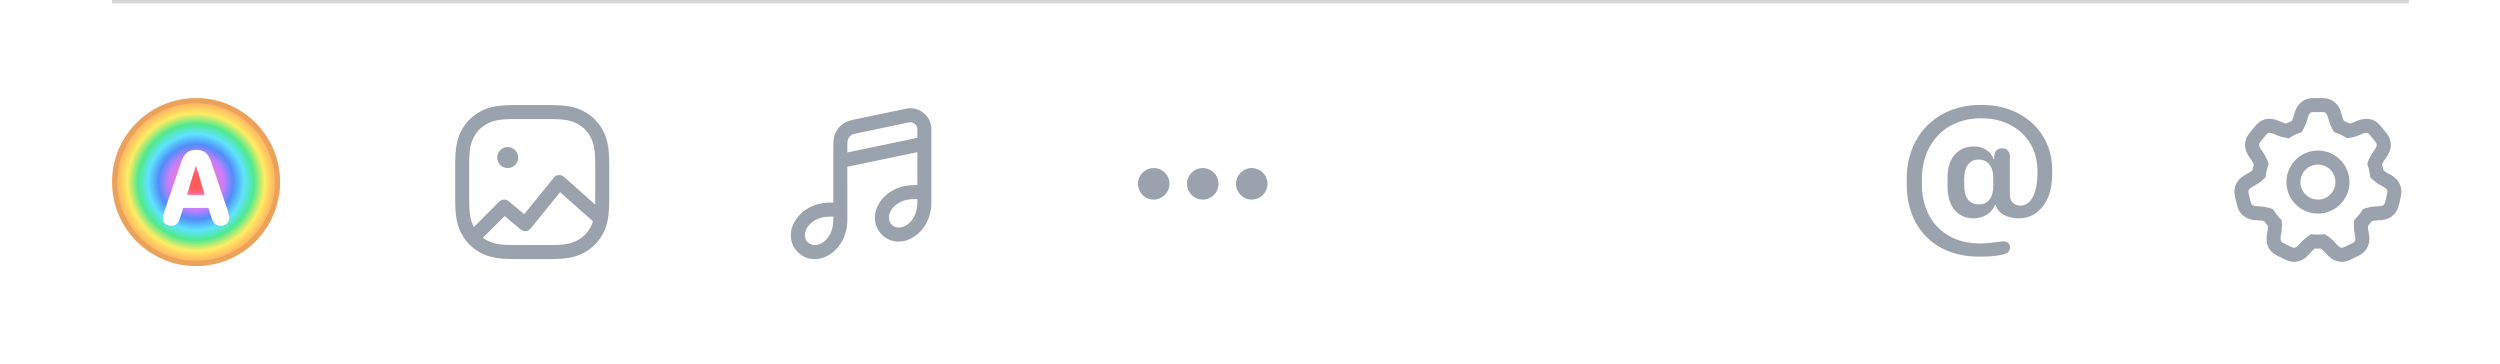 <svg width="357" height="52" viewBox="0 0 357 52" fill="none" xmlns="http://www.w3.org/2000/svg">
<path d="M282.673 36.65C280.576 36.65 278.747 36.227 277.184 35.379C275.62 34.531 274.413 33.328 273.561 31.77C272.708 30.211 272.282 28.393 272.282 26.314V25.562C272.282 23.494 272.727 21.657 273.615 20.053C274.504 18.449 275.753 17.202 277.361 16.314C278.97 15.425 280.809 14.98 282.878 14.98H282.987C284.92 14.98 286.649 15.379 288.176 16.177C289.702 16.974 290.896 18.077 291.758 19.485C292.619 20.894 293.05 22.491 293.05 24.277V24.961C293.05 26.182 292.849 27.262 292.448 28.201C292.047 29.14 291.487 29.871 290.767 30.395C290.047 30.92 289.217 31.182 288.278 31.182C287.431 31.182 286.702 31.004 286.091 30.648C285.48 30.293 285.116 29.828 284.997 29.254H284.86C284.76 29.609 284.56 29.935 284.259 30.231C283.958 30.528 283.591 30.76 283.158 30.929C282.725 31.097 282.272 31.182 281.798 31.182C281.05 31.182 280.399 30.999 279.843 30.635C279.287 30.27 278.858 29.751 278.558 29.076C278.257 28.402 278.106 27.604 278.106 26.684V25.316C278.106 24.423 278.259 23.644 278.564 22.979C278.87 22.313 279.307 21.803 279.877 21.447C280.447 21.092 281.114 20.914 281.88 20.914C282.554 20.914 283.147 21.08 283.657 21.413C284.168 21.746 284.505 22.181 284.669 22.719H284.778V22.363C284.778 21.999 284.879 21.709 285.079 21.495C285.28 21.281 285.553 21.174 285.899 21.174C286.237 21.174 286.506 21.281 286.706 21.495C286.907 21.709 287.007 21.999 287.007 22.363V27.832C287.007 28.297 287.148 28.668 287.431 28.946C287.713 29.224 288.082 29.363 288.538 29.363C289.021 29.363 289.445 29.176 289.81 28.803C290.174 28.429 290.454 27.898 290.65 27.21C290.846 26.522 290.944 25.718 290.944 24.797V24.346C290.944 22.915 290.605 21.634 289.926 20.504C289.247 19.374 288.303 18.49 287.096 17.852C285.888 17.213 284.519 16.895 282.987 16.895H282.878C281.219 16.895 279.752 17.259 278.476 17.988C277.2 18.718 276.208 19.745 275.502 21.071C274.796 22.398 274.442 23.922 274.442 25.645V26.232C274.442 27.946 274.784 29.448 275.468 30.737C276.151 32.027 277.12 33.02 278.373 33.718C279.626 34.415 281.087 34.764 282.755 34.764H282.864C283.484 34.764 284.254 34.695 285.175 34.559C285.658 34.495 285.972 34.463 286.118 34.463C286.382 34.463 286.601 34.543 286.774 34.702C286.948 34.862 287.034 35.065 287.034 35.31C287.034 35.557 286.961 35.766 286.815 35.94C286.67 36.113 286.46 36.236 286.187 36.309C285.302 36.536 284.172 36.65 282.796 36.65H282.673ZM280.485 26.369C280.485 27.29 280.661 27.989 281.012 28.468C281.363 28.946 281.88 29.186 282.563 29.186C283.238 29.186 283.753 28.955 284.108 28.495C284.464 28.035 284.642 27.367 284.642 26.492V25.385C284.642 24.583 284.452 23.949 284.074 23.484C283.696 23.02 283.183 22.787 282.536 22.787C281.889 22.787 281.385 23.031 281.025 23.519C280.665 24.006 280.485 24.688 280.485 25.562V26.369Z" fill="#99A2AD"/>
<path d="M332.148 14.041C332.576 14.109 332.98 14.273 333.343 14.563C333.938 15.039 334.221 15.639 334.44 16.515C334.496 16.739 334.593 17 334.715 17.254C334.993 17.372 335.265 17.504 335.53 17.648C335.792 17.583 336.043 17.497 336.244 17.404C337.656 16.746 338.841 16.781 339.811 17.827C339.893 17.916 339.942 17.975 340.049 18.106L340.678 18.883C340.847 19.092 340.92 19.188 341.026 19.365C341.718 20.517 341.448 21.589 340.574 22.751C340.429 22.944 340.281 23.196 340.157 23.462C340.235 23.744 340.3 24.031 340.352 24.321C340.575 24.499 340.811 24.655 341.02 24.762C341.825 25.172 342.345 25.584 342.675 26.27C342.877 26.689 342.945 27.12 342.916 27.552C342.9 27.78 342.875 27.908 342.809 28.193L342.585 29.167C342.519 29.452 342.485 29.577 342.399 29.789C342.236 30.191 341.986 30.548 341.621 30.836C341.024 31.309 340.375 31.45 339.473 31.466C339.244 31.471 338.971 31.505 338.7 31.565C338.524 31.809 338.336 32.044 338.137 32.27C338.14 32.545 338.168 32.814 338.214 33.034C338.401 33.918 338.41 34.581 338.084 35.27C337.885 35.69 337.593 36.014 337.239 36.263C337.051 36.395 336.937 36.456 336.674 36.584L335.775 37.022C335.512 37.15 335.394 37.203 335.175 37.27C334.761 37.395 334.325 37.426 333.872 37.324C333.128 37.157 332.611 36.742 332.03 36.051C331.877 35.868 331.667 35.669 331.439 35.49C331.293 35.497 331.147 35.5 331 35.5C330.854 35.5 330.707 35.497 330.561 35.49C330.333 35.669 330.124 35.868 329.97 36.051C329.389 36.742 328.872 37.157 328.128 37.324C327.675 37.426 327.239 37.395 326.825 37.27C326.606 37.203 326.488 37.15 326.225 37.022L325.326 36.584C325.247 36.545 325.198 36.521 325.141 36.491C323.829 35.808 323.445 34.644 323.786 33.034C323.833 32.814 323.86 32.545 323.863 32.27C323.665 32.044 323.477 31.809 323.3 31.565C323.029 31.505 322.756 31.471 322.528 31.466C321.625 31.45 320.977 31.309 320.379 30.836C320.014 30.548 319.764 30.191 319.601 29.789C319.515 29.577 319.481 29.452 319.416 29.167L319.191 28.193C319.121 27.891 319.095 27.756 319.082 27.512C319.057 27.054 319.145 26.598 319.378 26.166C319.717 25.537 320.218 25.151 320.98 24.762C321.189 24.655 321.426 24.499 321.648 24.321C321.7 24.031 321.765 23.744 321.843 23.462C321.72 23.196 321.571 22.944 321.426 22.751C320.552 21.589 320.282 20.517 320.974 19.365C321.081 19.188 321.153 19.092 321.322 18.883L321.952 18.106C322.058 17.975 322.107 17.916 322.189 17.827C323.159 16.781 324.344 16.746 325.756 17.404C325.957 17.497 326.208 17.583 326.47 17.648C326.735 17.504 327.007 17.372 327.286 17.254C327.407 17 327.504 16.739 327.56 16.515C327.779 15.639 328.062 15.039 328.657 14.563C329.02 14.273 329.425 14.109 329.852 14.041C330.033 14.012 330.152 14.003 330.342 14.001L331.5 14C331.793 14 331.922 14.005 332.148 14.041ZM331.586 16L330.5 16C330 16 329.75 16 329.5 17C329.361 17.555 329.068 18.264 328.664 18.871C328.022 19.081 327.417 19.376 326.864 19.742C326.148 19.672 325.424 19.456 324.912 19.217C323.978 18.782 323.82 18.976 323.506 19.365L322.876 20.142C322.562 20.531 322.404 20.725 323.024 21.549C323.373 22.012 323.745 22.698 323.961 23.404C323.74 24.004 323.594 24.639 323.532 25.299C323.031 25.834 322.401 26.282 321.889 26.544C320.971 27.012 321.027 27.256 321.139 27.743L321.364 28.717C321.477 29.204 321.533 29.448 322.564 29.467C323.134 29.477 323.887 29.602 324.567 29.857C324.912 30.432 325.332 30.956 325.814 31.418C325.908 32.135 325.86 32.894 325.742 33.449C325.529 34.457 325.753 34.567 326.203 34.786L327.102 35.224C327.551 35.444 327.776 35.553 328.439 34.764C328.811 34.322 329.393 33.807 330.029 33.438C330.347 33.479 330.671 33.5 331 33.5C331.329 33.5 331.653 33.479 331.971 33.438C332.608 33.807 333.19 34.322 333.561 34.764C334.224 35.553 334.449 35.444 334.898 35.224L335.797 34.786C336.247 34.567 336.471 34.457 336.258 33.449C336.14 32.894 336.092 32.135 336.187 31.418C336.668 30.956 337.088 30.432 337.434 29.857C338.113 29.602 338.867 29.477 339.436 29.467C340.467 29.448 340.523 29.204 340.636 28.717L340.861 27.743C340.973 27.256 341.029 27.012 340.111 26.544C339.599 26.282 338.969 25.834 338.468 25.299C338.407 24.639 338.26 24.004 338.039 23.404C338.255 22.698 338.627 22.012 338.976 21.549C339.596 20.725 339.438 20.531 339.124 20.142L338.494 19.365C338.18 18.976 338.022 18.782 337.088 19.217C336.576 19.456 335.852 19.672 335.136 19.742C334.583 19.376 333.978 19.081 333.336 18.871C332.932 18.264 332.639 17.555 332.5 17C332.265 16.059 332.029 16.003 331.586 16ZM331 21.5C333.485 21.5 335.5 23.515 335.5 26C335.5 28.485 333.485 30.5 331 30.5C328.515 30.5 326.5 28.485 326.5 26C326.5 23.515 328.515 21.5 331 21.5ZM331 23.5C329.619 23.5 328.5 24.619 328.5 26C328.5 27.381 329.619 28.5 331 28.5C332.381 28.5 333.5 27.381 333.5 26C333.5 24.619 332.381 23.5 331 23.5Z" fill="#99A2AD"/>
<path fill-rule="evenodd" clip-rule="evenodd" d="M28 38C34.627 38 40 32.627 40 26C40 19.373 34.627 14 28 14C21.373 14 16 19.373 16 26C16 32.627 21.373 38 28 38Z" fill="url(#paint0_angular)"/>
<path d="M39.625 26C39.625 32.42 34.42 37.625 28 37.625C21.58 37.625 16.375 32.42 16.375 26C16.375 19.58 21.58 14.375 28 14.375C34.42 14.375 39.625 19.58 39.625 26Z" stroke="black" stroke-opacity="0.08" stroke-width="0.75"/>
<g filter="url(#filter0_d)">
<path fill-rule="evenodd" clip-rule="evenodd" d="M23.592 30.931C23.813 31.129 24.098 31.228 24.447 31.228C24.791 31.228 25.063 31.132 25.264 30.939C25.464 30.746 25.63 30.423 25.76 29.97L26.174 28.697H29.76L30.166 29.97C30.296 30.413 30.467 30.733 30.678 30.931C30.889 31.129 31.166 31.228 31.51 31.228C31.88 31.228 32.176 31.127 32.4 30.923C32.624 30.72 32.736 30.45 32.736 30.111C32.736 29.866 32.666 29.525 32.525 29.087L30.174 22.173C29.96 21.533 29.689 21.077 29.361 20.806C29.033 20.535 28.588 20.4 28.025 20.4C27.463 20.4 27.016 20.537 26.686 20.81C26.355 21.084 26.083 21.538 25.869 22.173L23.51 29.087C23.421 29.353 23.357 29.567 23.318 29.728C23.279 29.89 23.26 30.035 23.26 30.166C23.26 30.478 23.37 30.733 23.592 30.931ZM27.916 22.791H28.041L29.236 26.83H26.705L27.916 22.791Z" fill="white"/>
</g>
<path d="M78.308 15C80.898 15 82.126 15.237 83.402 15.92C84.554 16.536 85.464 17.446 86.08 18.598C86.763 19.874 87 21.102 87 23.692V28.308C87 30.898 86.763 32.126 86.08 33.402C85.464 34.554 84.554 35.464 83.402 36.08C82.126 36.763 80.898 37 78.308 37H73.692C71.102 37 69.874 36.763 68.598 36.08C67.446 35.464 66.536 34.554 65.92 33.402C65.237 32.126 65 30.898 65 28.308V23.692C65 21.102 65.237 19.874 65.92 18.598C66.536 17.446 67.446 16.536 68.598 15.92C69.874 15.237 71.102 15 73.692 15H78.308ZM79.979 27.442L75.777 32.629C75.426 33.063 74.788 33.125 74.36 32.768L72.061 30.853L68.963 33.952C69.144 34.086 69.337 34.208 69.541 34.317C70.488 34.823 71.404 35 73.692 35H78.308C80.596 35 81.512 34.823 82.459 34.317C83.262 33.887 83.887 33.262 84.317 32.459C84.464 32.184 84.583 31.912 84.678 31.608L79.979 27.442ZM78.308 17H73.692C71.404 17 70.488 17.177 69.541 17.683C68.738 18.113 68.113 18.738 67.683 19.541C67.177 20.488 67 21.404 67 23.692V28.308C67 30.565 67.172 31.488 67.663 32.421L71.293 28.793C71.659 28.427 72.243 28.401 72.64 28.732L74.861 30.583L79.083 25.371C79.442 24.928 80.097 24.874 80.524 25.252L84.989 29.21C84.996 28.935 85 28.636 85 28.308V23.692C85 21.404 84.823 20.488 84.317 19.541C83.887 18.738 83.262 18.113 82.459 17.683C81.512 17.177 80.596 17 78.308 17ZM72.5 21C73.328 21 74 21.672 74 22.5C74 23.328 73.328 24 72.5 24C71.672 24 71 23.328 71 22.5C71 21.672 71.672 21 72.5 21Z" fill="#99A2AD"/>
<path d="M121 28.93V31.394C121 36.081 116.417 38.493 113.927 36.003C111.437 33.513 113.849 28.93 118.537 28.93H121ZM119 30.93H118.537C115.522 30.93 114.198 33.446 115.341 34.589C116.484 35.732 119 34.408 119 31.394V30.93ZM129.388 15.523C131.01 15.185 132.599 16.226 132.937 17.848C132.979 18.049 133 18.254 133 18.46V28.894C133 33.581 128.417 35.993 125.927 33.503C123.437 31.013 125.849 26.43 130.537 26.43L130.999 26.43V21.729L120.999 23.812L121 30H119V20.917C119 19.974 119.079 19.487 119.313 18.963C119.535 18.467 119.872 18.052 120.313 17.733C120.778 17.397 121.239 17.221 122.162 17.028L129.388 15.523ZM131 28.43H130.537C127.522 28.43 126.198 30.946 127.341 32.089C128.484 33.232 131 31.908 131 28.894V28.43ZM130.979 18.256C130.866 17.715 130.337 17.368 129.796 17.481L122.57 18.986C121.899 19.126 121.689 19.206 121.485 19.354C121.329 19.466 121.217 19.604 121.139 19.78C121.036 20.009 121 20.232 121 20.917L120.999 21.77L130.999 19.687L131 18.46C131 18.425 130.998 18.391 130.995 18.357L130.979 18.256Z" fill="#99A2AD"/>
<path d="M164.75 24C165.993 24 167 25.007 167 26.25C167 27.493 165.993 28.5 164.75 28.5C163.507 28.5 162.5 27.493 162.5 26.25C162.5 25.007 163.507 24 164.75 24ZM171.75 24C172.993 24 174 25.007 174 26.25C174 27.493 172.993 28.5 171.75 28.5C170.507 28.5 169.5 27.493 169.5 26.25C169.5 25.007 170.507 24 171.75 24ZM178.75 24C179.993 24 181 25.007 181 26.25C181 27.493 179.993 28.5 178.75 28.5C177.507 28.5 176.5 27.493 176.5 26.25C176.5 25.007 177.507 24 178.75 24Z" fill="#99A2AD"/>
<rect x="16" width="328" height="0.5" fill="#D7D8D9"/>
<defs>
<filter id="filter0_d" x="21.26" y="19.4" width="13.477" height="14.828" filterUnits="userSpaceOnUse" color-interpolation-filters="sRGB">
<feFlood flood-opacity="0" result="BackgroundImageFix"/>
<feColorMatrix in="SourceAlpha" type="matrix" values="0 0 0 0 0 0 0 0 0 0 0 0 0 0 0 0 0 0 127 0"/>
<feOffset dy="1"/>
<feGaussianBlur stdDeviation="1"/>
<feColorMatrix type="matrix" values="0 0 0 0 0 0 0 0 0 0 0 0 0 0 0 0 0 0 0.237 0"/>
<feBlend mode="normal" in2="BackgroundImageFix" result="effect1_dropShadow"/>
<feBlend mode="normal" in="SourceGraphic" in2="effect1_dropShadow" result="shape"/>
</filter>
<radialGradient id="paint0_angular" cx="0" cy="0" r="1" gradientUnits="userSpaceOnUse" gradientTransform="translate(28 26) scale(12)">
<stop offset="0.087" stop-color="#FD5C5C"/>
<stop offset="0.201" stop-color="#FE77C4"/>
<stop offset="0.332" stop-color="#C47EFF"/>
<stop offset="0.446" stop-color="#508DFA"/>
<stop offset="0.573" stop-color="#5FE3FF"/>
<stop offset="0.691" stop-color="#50E98E"/>
<stop offset="0.817" stop-color="#FFED63"/>
<stop offset="0.948" stop-color="#FFB063"/>
</radialGradient>
</defs>
</svg>
